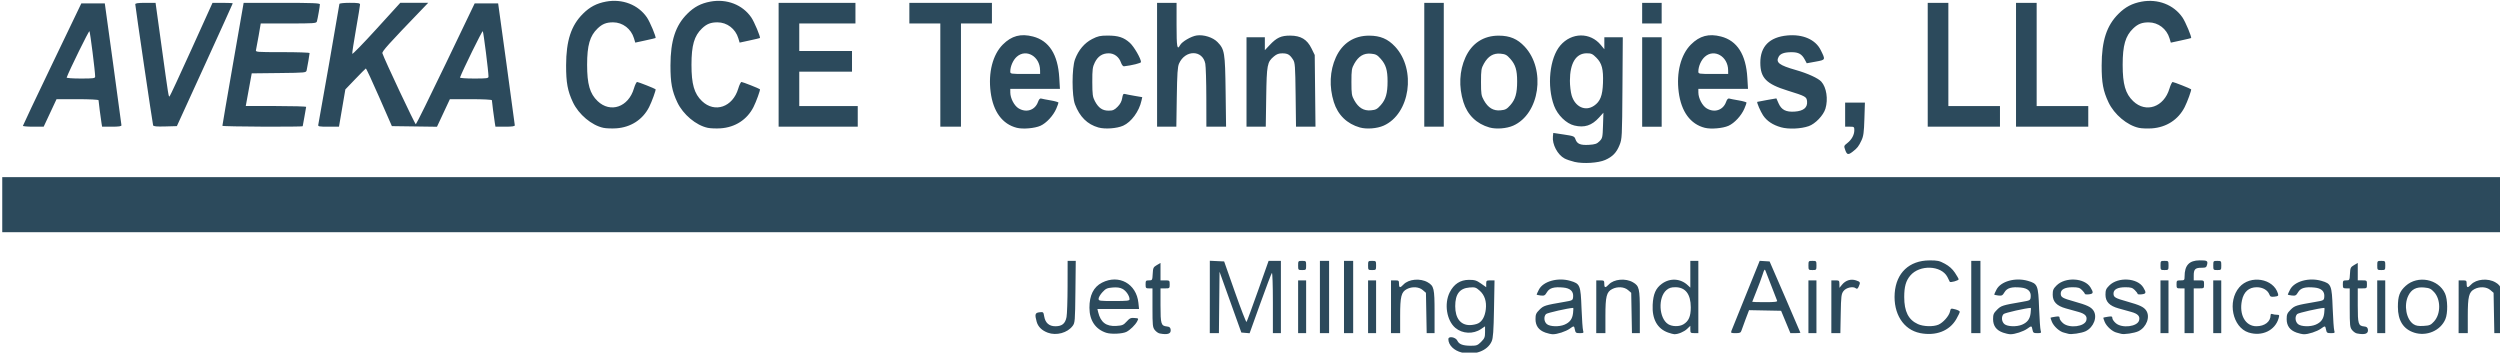 <?xml version="1.0" encoding="UTF-8" standalone="no"?>
<!-- Created with Inkscape (http://www.inkscape.org/) -->

<svg
   width="184.573mm"
   height="26.032mm"
   viewBox="0 0 184.573 26.032"
   version="1.1"
   id="svg18627"
   inkscape:version="1.2.1 (9c6d41e410, 2022-07-14)"
   sodipodi:docname="accesvg.svg"
   xmlns:inkscape="http://www.inkscape.org/namespaces/inkscape"
   xmlns:sodipodi="http://sodipodi.sourceforge.net/DTD/sodipodi-0.dtd"
   xmlns="http://www.w3.org/2000/svg"
   xmlns:svg="http://www.w3.org/2000/svg">
  <sodipodi:namedview
     id="namedview18629"
     pagecolor="#505050"
     bordercolor="#eeeeee"
     borderopacity="1"
     inkscape:showpageshadow="0"
     inkscape:pageopacity="0"
     inkscape:pagecheckerboard="0"
     inkscape:deskcolor="#505050"
     inkscape:document-units="mm"
     showgrid="false"
     inkscape:zoom="0.78127806"
     inkscape:cx="364.7869"
     inkscape:cy="-52.478115"
     inkscape:window-width="1920"
     inkscape:window-height="1055"
     inkscape:window-x="1721"
     inkscape:window-y="-7"
     inkscape:window-maximized="1"
     inkscape:current-layer="layer1" />
  <defs
     id="defs18624" />
  <g
     inkscape:label="Layer 1"
     inkscape:groupmode="layer"
     id="layer1">
    <path
       style="fill:#2c4a5c;fill-opacity:1;stroke-width:0.085"
       d="m 107.924,26.026 c -0.576,-0.136 -0.993,-0.55 -0.993,-0.987 0,-0.248 0.544,-0.153 0.666,0.116 0.12,0.263 0.411,0.371 0.999,0.371 0.42,0 0.498,-0.03 0.756,-0.288 0.252,-0.252 0.288,-0.342 0.288,-0.717 v -0.429 l -0.297,0.202 c -0.574,0.39 -1.373,0.354 -1.893,-0.084 -0.643,-0.541 -0.842,-1.777 -0.421,-2.621 0.308,-0.618 0.784,-0.928 1.427,-0.928 0.424,0 0.555,0.04 0.884,0.272 l 0.386,0.272 v -0.252 c 0,-0.233 0.023,-0.252 0.307,-0.252 h 0.307 l -0.038,2.095 c -0.03,1.649 -0.066,2.161 -0.171,2.402 -0.303,0.7 -1.246,1.055 -2.205,0.829 z m 1.211,-2.153 c 0.306,-0.158 0.499,-0.517 0.561,-1.04 0.068,-0.579 -0.088,-1.053 -0.452,-1.373 -0.282,-0.248 -0.347,-0.268 -0.76,-0.234 -0.721,0.06 -1.046,0.488 -1.046,1.378 0,0.888 0.391,1.397 1.074,1.397 0.206,0 0.486,-0.058 0.622,-0.128 z M 77.353,24.56 c -0.434,-0.161 -0.715,-0.438 -0.817,-0.806 -0.152,-0.547 -0.118,-0.661 0.207,-0.699 0.282,-0.033 0.294,-0.022 0.348,0.301 0.082,0.483 0.363,0.731 0.828,0.731 0.491,0 0.729,-0.196 0.822,-0.68 0.04,-0.208 0.075,-1.226 0.077,-2.262 l 0.004,-1.884 h 0.3 0.3 l -0.025,2.28 c -0.024,2.165 -0.034,2.292 -0.203,2.519 -0.385,0.516 -1.202,0.738 -1.841,0.501 z m 4.324,0.011 c -0.803,-0.262 -1.242,-0.914 -1.245,-1.849 -0.003,-0.918 0.306,-1.536 0.927,-1.853 1.251,-0.638 2.543,0.079 2.689,1.491 l 0.047,0.455 h -1.537 -1.537 l 0.056,0.233 c 0.18,0.751 0.591,1.062 1.339,1.014 0.445,-0.029 0.531,-0.065 0.762,-0.322 0.222,-0.247 0.307,-0.286 0.577,-0.264 0.315,0.026 0.316,0.028 0.198,0.254 -0.136,0.26 -0.512,0.627 -0.786,0.769 -0.288,0.148 -1.13,0.188 -1.487,0.071 z m 1.716,-2.479 c 0,-0.251 -0.258,-0.629 -0.523,-0.766 -0.187,-0.097 -0.405,-0.126 -0.732,-0.099 -0.404,0.034 -0.503,0.08 -0.748,0.347 -0.155,0.169 -0.282,0.385 -0.282,0.479 0,0.163 0.054,0.171 1.143,0.171 0.976,0 1.143,-0.019 1.143,-0.131 z m 2.224,2.527 c -0.104,-0.02 -0.266,-0.134 -0.36,-0.254 -0.156,-0.199 -0.171,-0.341 -0.171,-1.645 v -1.428 h -0.254 c -0.234,0 -0.254,-0.024 -0.254,-0.296 0,-0.272 0.021,-0.296 0.25,-0.296 0.244,0 0.25,-0.01 0.275,-0.483 0.023,-0.444 0.048,-0.495 0.301,-0.643 l 0.275,-0.16 v 0.643 0.643 h 0.339 c 0.331,0 0.339,0.007 0.339,0.296 0,0.289 -0.008,0.296 -0.339,0.296 h -0.339 v 1.254 c 0,1.376 0.041,1.512 0.466,1.556 0.194,0.02 0.261,0.074 0.283,0.229 0.044,0.312 -0.214,0.404 -0.81,0.289 z m 28.467,-0.068 c -0.481,-0.171 -0.719,-0.498 -0.719,-0.992 0,-0.343 0.041,-0.441 0.292,-0.691 0.303,-0.303 0.402,-0.334 1.825,-0.578 0.62,-0.106 0.636,-0.115 0.66,-0.369 0.04,-0.407 -0.206,-0.642 -0.725,-0.692 -0.688,-0.066 -1.022,0.03 -1.21,0.348 -0.143,0.242 -0.197,0.27 -0.46,0.24 -0.164,-0.019 -0.298,-0.051 -0.298,-0.071 0,-0.02 0.075,-0.183 0.167,-0.363 0.313,-0.614 1.394,-0.917 2.317,-0.648 0.726,0.211 0.766,0.307 0.83,2.036 0.03,0.794 0.082,1.529 0.116,1.634 0.056,0.174 0.035,0.191 -0.247,0.191 -0.275,0 -0.314,-0.028 -0.359,-0.254 -0.06,-0.303 -0.062,-0.303 -0.383,-0.074 -0.289,0.206 -0.926,0.415 -1.248,0.409 -0.121,-0.002 -0.372,-0.058 -0.558,-0.124 z m 1.421,-0.581 c 0.397,-0.168 0.583,-0.42 0.632,-0.855 0.024,-0.211 0.029,-0.384 0.011,-0.383 -0.362,0.013 -1.915,0.364 -2.005,0.454 -0.186,0.186 -0.152,0.57 0.066,0.747 0.23,0.186 0.898,0.206 1.295,0.038 z m 7.649,0.584 c -0.797,-0.284 -1.192,-0.995 -1.139,-2.05 0.041,-0.802 0.227,-1.226 0.684,-1.557 0.602,-0.436 1.371,-0.392 1.904,0.109 l 0.192,0.18 v -0.988 -0.988 h 0.296 0.296 v 2.667 2.667 h -0.296 c -0.277,0 -0.296,-0.018 -0.296,-0.27 v -0.27 l -0.239,0.229 c -0.227,0.217 -0.667,0.4 -0.946,0.391 -0.07,-0.002 -0.275,-0.056 -0.456,-0.121 z m 1.129,-0.607 c 0.392,-0.232 0.548,-0.591 0.546,-1.259 -0.003,-0.973 -0.395,-1.482 -1.14,-1.482 -0.306,0 -0.465,0.051 -0.651,0.207 -0.644,0.541 -0.567,2.093 0.124,2.522 0.299,0.185 0.818,0.191 1.121,0.012 z m 17.472,0.643 c -1.227,-0.243 -1.981,-1.431 -1.871,-2.948 0.109,-1.497 1.073,-2.407 2.563,-2.417 0.596,-0.004 0.733,0.026 1.143,0.248 0.319,0.173 0.552,0.382 0.741,0.664 0.151,0.226 0.275,0.444 0.275,0.483 0,0.094 -0.628,0.266 -0.657,0.181 -0.012,-0.036 -0.092,-0.198 -0.178,-0.359 -0.457,-0.858 -2.049,-0.914 -2.738,-0.095 -0.324,0.385 -0.446,0.816 -0.446,1.581 0,1.069 0.309,1.682 1.01,2 0.406,0.184 1.126,0.206 1.51,0.045 0.346,-0.145 0.788,-0.643 0.86,-0.97 0.054,-0.245 0.062,-0.248 0.389,-0.165 0.184,0.047 0.334,0.128 0.333,0.18 -7.9e-4,0.053 -0.115,0.296 -0.256,0.54 -0.502,0.876 -1.51,1.265 -2.679,1.034 z m 6.111,-0.039 c -0.481,-0.171 -0.719,-0.498 -0.719,-0.992 0,-0.343 0.041,-0.441 0.292,-0.691 0.303,-0.303 0.402,-0.334 1.825,-0.578 0.62,-0.106 0.636,-0.115 0.66,-0.369 0.04,-0.407 -0.206,-0.642 -0.725,-0.692 -0.688,-0.066 -1.022,0.03 -1.21,0.348 -0.143,0.242 -0.197,0.27 -0.46,0.24 -0.164,-0.019 -0.298,-0.051 -0.298,-0.071 0,-0.02 0.075,-0.183 0.167,-0.363 0.313,-0.614 1.394,-0.917 2.317,-0.648 0.726,0.211 0.766,0.307 0.83,2.036 0.03,0.794 0.082,1.529 0.116,1.634 0.056,0.174 0.035,0.191 -0.247,0.191 -0.275,0 -0.314,-0.028 -0.359,-0.254 -0.06,-0.303 -0.062,-0.303 -0.383,-0.074 -0.289,0.206 -0.926,0.415 -1.248,0.409 -0.121,-0.002 -0.372,-0.058 -0.558,-0.124 z m 1.421,-0.581 c 0.397,-0.168 0.583,-0.42 0.632,-0.855 0.024,-0.211 0.029,-0.384 0.011,-0.383 -0.362,0.013 -1.915,0.364 -2.005,0.454 -0.186,0.186 -0.152,0.57 0.066,0.747 0.23,0.186 0.898,0.206 1.295,0.038 z m 3.405,0.671 c -0.047,-0.018 -0.187,-0.056 -0.311,-0.083 -0.318,-0.07 -0.748,-0.455 -0.891,-0.796 -0.066,-0.159 -0.109,-0.298 -0.094,-0.309 0.014,-0.012 0.169,-0.043 0.344,-0.07 0.27,-0.042 0.318,-0.026 0.318,0.107 0,0.086 0.117,0.255 0.26,0.376 0.466,0.392 1.592,0.251 1.714,-0.214 0.08,-0.307 -0.087,-0.486 -0.58,-0.623 -0.255,-0.071 -0.679,-0.189 -0.942,-0.262 -0.668,-0.186 -0.961,-0.494 -0.961,-1.012 0,-0.335 0.043,-0.439 0.28,-0.676 0.649,-0.649 2.078,-0.567 2.512,0.144 0.236,0.388 0.217,0.468 -0.125,0.508 -0.163,0.019 -0.296,0.002 -0.296,-0.037 0,-0.039 -0.093,-0.165 -0.208,-0.279 -0.173,-0.173 -0.29,-0.208 -0.701,-0.208 -0.565,0 -0.869,0.161 -0.869,0.46 0,0.278 0.111,0.344 1.01,0.596 0.93,0.261 1.217,0.396 1.398,0.655 0.322,0.459 0.034,1.239 -0.565,1.533 -0.295,0.145 -1.105,0.264 -1.292,0.19 z m 3.895,0 c -0.047,-0.018 -0.186,-0.056 -0.311,-0.083 -0.318,-0.07 -0.748,-0.455 -0.891,-0.796 -0.066,-0.159 -0.109,-0.298 -0.094,-0.309 0.014,-0.012 0.169,-0.043 0.344,-0.07 0.27,-0.042 0.318,-0.026 0.318,0.107 0,0.086 0.117,0.255 0.261,0.376 0.466,0.392 1.592,0.251 1.714,-0.214 0.08,-0.307 -0.087,-0.486 -0.58,-0.623 -0.255,-0.071 -0.679,-0.189 -0.942,-0.262 -0.668,-0.186 -0.961,-0.494 -0.961,-1.012 0,-0.335 0.043,-0.439 0.28,-0.676 0.649,-0.649 2.078,-0.567 2.512,0.144 0.236,0.388 0.217,0.468 -0.125,0.508 -0.163,0.019 -0.296,0.002 -0.296,-0.037 0,-0.039 -0.093,-0.165 -0.208,-0.279 -0.173,-0.173 -0.29,-0.208 -0.701,-0.208 -0.565,0 -0.869,0.161 -0.869,0.46 0,0.278 0.111,0.344 1.01,0.596 0.93,0.261 1.217,0.396 1.398,0.655 0.322,0.459 0.034,1.239 -0.565,1.533 -0.295,0.145 -1.105,0.264 -1.292,0.19 z m 9.425,-0.092 c -1.188,-0.38 -1.583,-2.292 -0.689,-3.337 0.807,-0.943 2.535,-0.658 2.859,0.472 0.045,0.157 0.012,0.186 -0.255,0.217 -0.256,0.03 -0.319,0.005 -0.377,-0.149 -0.127,-0.333 -0.492,-0.545 -0.938,-0.545 -0.581,0 -0.961,0.339 -1.093,0.978 -0.219,1.055 0.256,1.901 1.066,1.901 0.617,0 1.051,-0.337 1.051,-0.817 0,-0.086 0.047,-0.114 0.134,-0.081 0.074,0.028 0.223,0.051 0.333,0.051 0.182,0 0.193,0.022 0.123,0.264 -0.257,0.897 -1.235,1.359 -2.214,1.046 z m 3.529,0.002 c -0.481,-0.171 -0.719,-0.498 -0.719,-0.992 0,-0.343 0.041,-0.441 0.292,-0.691 0.303,-0.303 0.402,-0.334 1.825,-0.578 0.62,-0.106 0.636,-0.115 0.66,-0.369 0.04,-0.407 -0.206,-0.642 -0.725,-0.692 -0.688,-0.066 -1.022,0.03 -1.21,0.348 -0.143,0.242 -0.197,0.27 -0.46,0.24 -0.164,-0.019 -0.298,-0.051 -0.298,-0.071 0,-0.02 0.075,-0.183 0.167,-0.363 0.313,-0.614 1.394,-0.917 2.317,-0.648 0.726,0.211 0.766,0.307 0.83,2.036 0.03,0.794 0.082,1.529 0.116,1.634 0.056,0.174 0.035,0.191 -0.247,0.191 -0.275,0 -0.314,-0.028 -0.359,-0.254 -0.06,-0.303 -0.062,-0.303 -0.383,-0.074 -0.289,0.206 -0.926,0.415 -1.248,0.409 -0.121,-0.002 -0.372,-0.058 -0.558,-0.124 z m 1.421,-0.581 c 0.397,-0.168 0.583,-0.42 0.632,-0.855 0.024,-0.211 0.029,-0.384 0.011,-0.383 -0.362,0.013 -1.915,0.364 -2.005,0.454 -0.186,0.186 -0.152,0.57 0.066,0.747 0.23,0.186 0.898,0.206 1.295,0.038 z m 3.047,0.648 c -0.104,-0.02 -0.266,-0.134 -0.36,-0.254 -0.156,-0.199 -0.171,-0.341 -0.171,-1.645 v -1.428 h -0.254 c -0.234,0 -0.254,-0.024 -0.254,-0.296 0,-0.272 0.021,-0.296 0.25,-0.296 0.244,0 0.25,-0.01 0.275,-0.483 0.023,-0.444 0.048,-0.495 0.301,-0.643 l 0.275,-0.16 v 0.643 0.643 h 0.339 c 0.331,0 0.339,0.007 0.339,0.296 0,0.289 -0.008,0.296 -0.339,0.296 h -0.339 v 1.254 c 0,1.376 0.041,1.512 0.466,1.556 0.194,0.02 0.261,0.074 0.283,0.229 0.044,0.312 -0.214,0.404 -0.81,0.289 z m 4.221,-0.062 c -0.796,-0.259 -1.196,-0.893 -1.196,-1.896 0,-0.805 0.128,-1.15 0.575,-1.554 0.892,-0.806 2.418,-0.511 2.905,0.561 0.199,0.438 0.215,1.447 0.029,1.891 -0.356,0.853 -1.389,1.298 -2.314,0.998 z m 1.477,-0.828 c 0.5,-0.546 0.502,-1.615 0.004,-2.159 -0.231,-0.252 -0.344,-0.306 -0.727,-0.342 -0.59,-0.057 -0.953,0.131 -1.186,0.613 -0.341,0.705 -0.142,1.755 0.398,2.101 0.176,0.113 0.361,0.143 0.735,0.121 0.447,-0.027 0.528,-0.062 0.777,-0.333 z M 89.32,21.923 v -2.671 l 0.529,0.025 0.529,0.025 0.798,2.267 c 0.439,1.247 0.823,2.237 0.854,2.201 0.031,-0.036 0.41,-1.066 0.843,-2.288 l 0.787,-2.222 h 0.454 0.454 v 2.667 2.667 h -0.296 -0.296 v -2.261 c 0,-1.286 -0.032,-2.226 -0.074,-2.18 -0.041,0.044 -0.427,1.063 -0.859,2.265 l -0.785,2.185 -0.305,-0.026 -0.305,-0.026 -0.805,-2.244 -0.805,-2.244 -0.023,2.265 -0.023,2.265 h -0.337 -0.337 z m 6.519,0.724 v -1.947 h 0.296 0.296 v 1.947 1.947 h -0.296 -0.296 z m 1.609,-0.72 v -2.667 h 0.339 0.339 v 2.667 2.667 h -0.339 -0.339 z m 1.778,0 v -2.667 h 0.339 0.339 v 2.667 2.667 h -0.339 -0.339 z m 1.778,0.72 v -1.947 h 0.296 0.296 v 1.947 1.947 h -0.296 -0.296 z m 1.693,0 v -1.947 h 0.296 c 0.273,0 0.296,0.02 0.296,0.254 0,0.307 0.079,0.319 0.33,0.052 0.381,-0.406 1.249,-0.483 1.796,-0.159 0.455,0.268 0.498,0.459 0.498,2.174 v 1.574 h -0.291 -0.291 l -0.027,-1.489 -0.027,-1.489 -0.238,-0.204 c -0.282,-0.242 -0.781,-0.273 -1.17,-0.071 -0.414,0.214 -0.497,0.545 -0.497,1.981 v 1.273 h -0.339 -0.339 z m 15.155,0 v -1.947 h 0.296 c 0.273,0 0.296,0.02 0.296,0.254 0,0.307 0.079,0.319 0.33,0.052 0.381,-0.406 1.249,-0.483 1.796,-0.159 0.455,0.268 0.498,0.459 0.498,2.174 v 1.574 h -0.291 -0.291 l -0.027,-1.489 -0.027,-1.489 -0.238,-0.204 c -0.282,-0.242 -0.781,-0.273 -1.17,-0.071 -0.414,0.214 -0.497,0.545 -0.497,1.981 v 1.273 h -0.339 -0.339 z m 9.972,1.795 c 0.033,-0.084 0.518,-1.285 1.077,-2.669 l 1.016,-2.516 0.366,0.023 0.366,0.023 1.137,2.62 c 0.625,1.441 1.137,2.631 1.137,2.646 0,0.014 -0.167,0.026 -0.37,0.026 h -0.37 l -0.343,-0.825 -0.343,-0.825 -1.183,-0.023 -1.183,-0.023 -0.251,0.658 c -0.138,0.362 -0.277,0.744 -0.31,0.849 -0.05,0.16 -0.12,0.191 -0.432,0.191 -0.325,0 -0.365,-0.019 -0.312,-0.152 z m 3.38,-2.239 c -0.042,-0.102 -0.732,-1.879 -0.863,-2.222 -0.053,-0.137 -0.092,-0.082 -0.211,0.296 -0.081,0.256 -0.285,0.806 -0.455,1.223 -0.17,0.417 -0.308,0.769 -0.308,0.783 0,0.014 0.423,0.026 0.94,0.026 0.719,0 0.93,-0.025 0.897,-0.106 z m 2.311,0.444 v -1.947 h 0.296 0.296 v 1.947 1.947 h -0.296 -0.296 z m 1.693,0 v -1.947 h 0.296 c 0.277,0 0.297,0.018 0.299,0.275 l 0.003,0.275 0.189,-0.23 c 0.266,-0.325 0.653,-0.445 1.03,-0.321 0.328,0.108 0.345,0.146 0.201,0.462 -0.073,0.161 -0.125,0.192 -0.206,0.126 -0.205,-0.17 -0.723,-0.056 -0.916,0.203 -0.161,0.216 -0.18,0.372 -0.204,1.672 l -0.027,1.433 h -0.333 -0.333 z m 10.329,-0.72 v -2.667 h 0.339 0.339 v 2.667 2.667 h -0.339 -0.339 z m 13.97,0.72 v -1.947 h 0.296 0.296 v 1.947 1.947 h -0.296 -0.296 z m 1.778,0.296 v -1.651 h -0.296 c -0.282,0 -0.296,-0.014 -0.296,-0.296 0,-0.282 0.014,-0.296 0.296,-0.296 0.278,0 0.296,-0.017 0.297,-0.275 0.001,-0.837 0.334,-1.197 1.114,-1.203 0.553,-0.004 0.619,0.036 0.545,0.331 -0.047,0.189 -0.099,0.216 -0.417,0.216 -0.456,0 -0.566,0.11 -0.566,0.567 v 0.364 h 0.381 c 0.379,0 0.381,0.002 0.381,0.296 0,0.295 -0.002,0.296 -0.381,0.296 h -0.381 v 1.651 1.651 h -0.339 -0.339 z m 2.117,-0.296 v -1.947 h 0.296 0.296 v 1.947 1.947 h -0.296 -0.296 z m 12.107,0 v -1.947 h 0.296 0.296 v 1.947 1.947 h -0.296 -0.296 z m 6.011,0 v -1.947 h 0.296 c 0.273,0 0.296,0.02 0.296,0.254 0,0.307 0.079,0.319 0.33,0.052 0.381,-0.406 1.249,-0.483 1.796,-0.159 0.455,0.268 0.498,0.459 0.498,2.174 v 1.574 h -0.291 -0.291 l -0.027,-1.489 -0.027,-1.489 -0.238,-0.204 c -0.282,-0.242 -0.781,-0.273 -1.17,-0.071 -0.414,0.214 -0.497,0.545 -0.497,1.981 v 1.273 h -0.339 -0.339 z M 95.839,19.599 c 0,-0.331 0.007,-0.339 0.296,-0.339 0.289,0 0.296,0.008 0.296,0.339 0,0.331 -0.007,0.339 -0.296,0.339 -0.289,0 -0.296,-0.008 -0.296,-0.339 z m 5.165,0 c 0,-0.331 0.007,-0.339 0.296,-0.339 0.289,0 0.296,0.008 0.296,0.339 0,0.331 -0.007,0.339 -0.296,0.339 -0.289,0 -0.296,-0.008 -0.296,-0.339 z m 32.512,0 c 0,-0.331 0.007,-0.339 0.296,-0.339 0.289,0 0.296,0.008 0.296,0.339 0,0.331 -0.007,0.339 -0.296,0.339 -0.289,0 -0.296,-0.008 -0.296,-0.339 z m 25.993,0 c 0,-0.331 0.007,-0.339 0.296,-0.339 0.289,0 0.296,0.008 0.296,0.339 0,0.331 -0.007,0.339 -0.296,0.339 -0.289,0 -0.296,-0.008 -0.296,-0.339 z m 3.895,0 c 0,-0.331 0.007,-0.339 0.296,-0.339 0.289,0 0.296,0.008 0.296,0.339 0,0.331 -0.007,0.339 -0.296,0.339 -0.289,0 -0.296,-0.008 -0.296,-0.339 z m 12.107,0 c 0,-0.331 0.007,-0.339 0.296,-0.339 0.289,0 0.296,0.008 0.296,0.339 0,0.331 -0.007,0.339 -0.296,0.339 -0.289,0 -0.296,-0.008 -0.296,-0.339 z M 0.166,15.111 v -2.032 H 17.502 184.591 v 2.032 2.032 H 17.502 0.166 Z M 116.244,11.951 c -0.256,-0.06 -0.588,-0.173 -0.736,-0.252 -0.514,-0.273 -0.922,-1.046 -0.858,-1.628 l 0.028,-0.257 0.778,0.117 c 0.734,0.11 0.782,0.131 0.861,0.356 0.12,0.343 0.372,0.445 1,0.406 0.45,-0.029 0.58,-0.073 0.772,-0.265 0.219,-0.219 0.232,-0.278 0.26,-1.169 l 0.029,-0.938 -0.319,0.353 c -0.538,0.596 -1.082,0.772 -1.829,0.592 -0.593,-0.142 -1.235,-0.768 -1.492,-1.453 -0.547,-1.463 -0.334,-3.531 0.459,-4.458 0.829,-0.969 2.206,-0.986 2.988,-0.037 l 0.262,0.318 v -0.443 -0.443 h 0.681 0.681 l -0.025,3.746 c -0.025,3.661 -0.03,3.757 -0.216,4.218 -0.226,0.558 -0.51,0.852 -1.058,1.095 -0.509,0.225 -1.615,0.294 -2.264,0.143 z m 1.441,-4.143 c 0.458,-0.311 0.629,-0.745 0.662,-1.678 0.036,-1.025 -0.078,-1.461 -0.492,-1.875 -0.278,-0.278 -0.372,-0.321 -0.709,-0.321 -0.796,0 -1.241,0.728 -1.241,2.032 0,0.356 0.058,0.84 0.128,1.077 0.253,0.851 1.009,1.201 1.651,0.764 z m 18.548,3.269 c -0.108,-0.299 -0.104,-0.313 0.154,-0.515 0.324,-0.254 0.516,-0.607 0.516,-0.951 0,-0.245 -0.018,-0.258 -0.339,-0.258 h -0.339 V 8.465 7.576 h 0.73 0.73 l -0.038,1.206 c -0.031,1.001 -0.068,1.271 -0.217,1.587 -0.206,0.438 -0.306,0.566 -0.645,0.827 -0.334,0.258 -0.423,0.239 -0.553,-0.119 z M 44.55,9.438 C 43.685,9.256 42.726,8.452 42.301,7.555 41.906,6.718 41.792,6.106 41.795,4.824 c 0.004,-1.82 0.368,-2.937 1.242,-3.807 0.507,-0.506 1.01,-0.77 1.708,-0.899 1.203,-0.222 2.37,0.229 3.014,1.165 0.226,0.328 0.701,1.462 0.639,1.524 -0.011,0.011 -0.352,0.091 -0.758,0.179 L 46.901,3.146 46.805,2.826 C 46.595,2.126 45.971,1.649 45.265,1.649 c -0.498,0 -0.795,0.117 -1.143,0.45 -0.574,0.548 -0.776,1.247 -0.776,2.683 0,1.436 0.202,2.135 0.776,2.683 0.943,0.901 2.272,0.442 2.678,-0.926 0.079,-0.268 0.187,-0.487 0.239,-0.487 0.088,-9e-5 1.303,0.48 1.361,0.538 0.043,0.043 -0.275,0.919 -0.477,1.316 -0.474,0.929 -1.349,1.495 -2.424,1.569 -0.323,0.022 -0.749,0.006 -0.949,-0.036 z m 7.705,0 C 51.389,9.256 50.431,8.452 50.006,7.555 49.61,6.718 49.497,6.106 49.5,4.824 c 0.004,-1.82 0.368,-2.937 1.242,-3.807 0.507,-0.506 1.01,-0.77 1.708,-0.899 1.203,-0.222 2.37,0.229 3.014,1.165 0.226,0.328 0.701,1.462 0.639,1.524 -0.011,0.011 -0.352,0.091 -0.758,0.179 l -0.739,0.16 -0.096,-0.32 c -0.21,-0.7 -0.834,-1.177 -1.54,-1.177 -0.498,0 -0.795,0.117 -1.143,0.45 -0.574,0.548 -0.776,1.247 -0.776,2.683 0,1.436 0.202,2.135 0.776,2.683 0.943,0.901 2.272,0.442 2.678,-0.926 0.079,-0.268 0.187,-0.487 0.239,-0.487 0.088,-9e-5 1.303,0.48 1.361,0.538 0.043,0.043 -0.275,0.919 -0.477,1.316 -0.474,0.929 -1.349,1.495 -2.424,1.569 -0.323,0.022 -0.749,0.006 -0.949,-0.036 z m 22.817,-0.002 C 74.002,9.167 73.324,8.242 73.138,6.798 72.952,5.359 73.291,4.036 74.038,3.289 74.685,2.643 75.361,2.462 76.261,2.695 c 1.192,0.309 1.843,1.327 1.944,3.04 l 0.049,0.825 h -1.833 -1.833 l 0.002,0.275 c 0.003,0.419 0.29,0.969 0.607,1.162 0.573,0.349 1.216,0.14 1.436,-0.466 0.073,-0.201 0.148,-0.282 0.237,-0.255 0.072,0.021 0.388,0.083 0.703,0.136 0.314,0.053 0.572,0.128 0.572,0.166 0,0.038 -0.074,0.24 -0.163,0.45 -0.22,0.513 -0.732,1.064 -1.168,1.258 -0.424,0.188 -1.292,0.263 -1.741,0.15 z M 76.787,5.185 c -0.007,-1.019 -1.021,-1.609 -1.716,-0.999 -0.274,0.24 -0.483,0.714 -0.483,1.093 0,0.175 0.033,0.181 1.101,0.181 h 1.101 l -0.002,-0.275 z m 4.303,4.226 C 80.279,9.182 79.714,8.623 79.364,7.703 79.128,7.084 79.13,5.02 79.367,4.381 c 0.254,-0.684 0.697,-1.208 1.267,-1.5 0.421,-0.215 0.592,-0.253 1.141,-0.254 0.786,-10e-4 1.196,0.133 1.643,0.536 0.304,0.274 0.822,1.168 0.822,1.42 5.9e-5,0.078 -0.669,0.244 -1.261,0.313 -0.065,0.008 -0.162,-0.115 -0.216,-0.272 -0.145,-0.422 -0.495,-0.688 -0.907,-0.688 -0.467,0 -0.802,0.22 -1.026,0.675 -0.165,0.335 -0.188,0.514 -0.186,1.441 0.003,0.921 0.027,1.104 0.188,1.41 0.264,0.502 0.558,0.707 1.014,0.707 0.316,0 0.425,-0.046 0.663,-0.285 0.193,-0.193 0.303,-0.398 0.341,-0.637 0.043,-0.271 0.088,-0.343 0.193,-0.311 0.075,0.022 0.396,0.085 0.713,0.139 l 0.576,0.098 -0.058,0.262 c -0.173,0.789 -0.752,1.578 -1.351,1.845 -0.468,0.208 -1.341,0.27 -1.834,0.131 z m 19.315,0.003 c -0.957,-0.27 -1.633,-0.928 -1.93,-1.879 -0.353,-1.128 -0.3,-2.306 0.149,-3.296 0.474,-1.046 1.341,-1.611 2.464,-1.607 0.819,0.003 1.374,0.238 1.908,0.808 1.585,1.695 1.109,4.973 -0.848,5.838 -0.481,0.213 -1.256,0.273 -1.743,0.135 z m 1.539,-1.656 c 0.37,-0.417 0.499,-0.87 0.499,-1.753 0,-0.827 -0.123,-1.232 -0.504,-1.661 -0.262,-0.295 -0.363,-0.348 -0.726,-0.382 -0.526,-0.049 -0.914,0.185 -1.226,0.741 -0.192,0.342 -0.212,0.47 -0.212,1.351 0,0.881 0.02,1.009 0.212,1.351 0.311,0.556 0.699,0.79 1.226,0.741 0.364,-0.034 0.463,-0.086 0.731,-0.388 z m 8.028,1.656 c -0.957,-0.27 -1.633,-0.928 -1.93,-1.879 -0.353,-1.128 -0.3,-2.306 0.149,-3.296 0.474,-1.046 1.341,-1.611 2.464,-1.607 0.819,0.003 1.374,0.238 1.908,0.808 1.585,1.695 1.109,4.973 -0.848,5.838 -0.481,0.213 -1.256,0.273 -1.743,0.135 z m 1.539,-1.656 c 0.37,-0.417 0.499,-0.87 0.499,-1.753 0,-0.827 -0.123,-1.232 -0.504,-1.661 -0.262,-0.295 -0.363,-0.348 -0.726,-0.382 -0.526,-0.049 -0.914,0.185 -1.226,0.741 -0.192,0.342 -0.212,0.47 -0.212,1.351 0,0.881 0.02,1.009 0.212,1.351 0.311,0.556 0.699,0.79 1.226,0.741 0.364,-0.034 0.463,-0.086 0.731,-0.388 z m 14.361,1.68 c -1.07,-0.269 -1.748,-1.194 -1.934,-2.639 -0.186,-1.439 0.154,-2.762 0.9,-3.509 0.647,-0.647 1.323,-0.827 2.223,-0.594 1.192,0.309 1.843,1.327 1.944,3.04 l 0.049,0.825 h -1.833 -1.833 l 0.002,0.275 c 0.003,0.419 0.29,0.969 0.607,1.162 0.573,0.349 1.216,0.14 1.436,-0.466 0.072,-0.201 0.148,-0.282 0.237,-0.255 0.072,0.021 0.388,0.083 0.703,0.136 0.314,0.053 0.572,0.128 0.572,0.166 0,0.038 -0.073,0.241 -0.163,0.45 -0.22,0.513 -0.732,1.064 -1.168,1.258 -0.424,0.188 -1.292,0.263 -1.741,0.15 z m 1.715,-4.252 c -0.007,-1.019 -1.021,-1.609 -1.716,-0.999 -0.274,0.24 -0.483,0.714 -0.483,1.093 0,0.175 0.033,0.181 1.101,0.181 h 1.101 z m 3.897,4.209 c -0.6,-0.168 -1.043,-0.464 -1.32,-0.882 -0.189,-0.286 -0.473,-0.945 -0.428,-0.992 0.008,-0.008 0.329,-0.07 0.714,-0.136 l 0.699,-0.121 0.16,0.363 c 0.216,0.488 0.552,0.659 1.204,0.612 0.636,-0.046 0.94,-0.295 0.902,-0.739 -0.03,-0.358 -0.091,-0.393 -1.441,-0.812 -1.571,-0.488 -2.007,-0.934 -2.011,-2.053 -0.004,-1.207 0.676,-1.894 1.996,-2.017 1.144,-0.106 2.077,0.302 2.461,1.076 0.365,0.736 0.371,0.721 -0.371,0.857 l -0.659,0.12 -0.147,-0.276 c -0.216,-0.404 -0.461,-0.541 -0.967,-0.541 -0.538,0 -0.835,0.104 -0.96,0.338 -0.227,0.423 0.035,0.625 1.275,0.979 0.87,0.249 1.647,0.604 1.875,0.857 0.382,0.423 0.515,1.293 0.305,1.995 -0.148,0.493 -0.748,1.121 -1.234,1.29 -0.582,0.203 -1.493,0.24 -2.052,0.084 z m 26.435,0.046 c -0.865,-0.183 -1.824,-0.986 -2.249,-1.884 -0.396,-0.837 -0.509,-1.449 -0.506,-2.73 0.004,-1.82 0.368,-2.937 1.242,-3.807 0.507,-0.506 1.01,-0.77 1.708,-0.899 1.203,-0.222 2.37,0.229 3.014,1.165 0.226,0.328 0.701,1.462 0.639,1.524 -0.011,0.011 -0.352,0.091 -0.758,0.179 l -0.739,0.16 -0.096,-0.32 c -0.21,-0.7 -0.834,-1.177 -1.54,-1.177 -0.498,0 -0.795,0.117 -1.143,0.45 -0.574,0.548 -0.776,1.247 -0.776,2.683 0,1.436 0.202,2.135 0.776,2.683 0.943,0.901 2.272,0.442 2.678,-0.926 0.079,-0.268 0.187,-0.487 0.239,-0.487 0.088,-9e-5 1.303,0.48 1.361,0.538 0.043,0.043 -0.275,0.919 -0.477,1.316 -0.474,0.929 -1.349,1.495 -2.424,1.569 -0.323,0.022 -0.749,0.006 -0.949,-0.036 z M 1.692,9.29 c 8.2e-4,-0.035 0.971,-2.083 2.157,-4.551 l 2.155,-4.487 h 0.867 0.867 l 0.613,4.445 c 0.337,2.445 0.615,4.493 0.616,4.551 0.002,0.077 -0.195,0.106 -0.713,0.106 h -0.716 l -0.045,-0.275 c -0.06,-0.366 -0.217,-1.579 -0.217,-1.678 0,-0.045 -0.654,-0.079 -1.551,-0.079 h -1.551 l -0.475,1.016 -0.475,1.016 h -0.768 c -0.422,0 -0.767,-0.029 -0.766,-0.064 z M 7.025,5.65 c 0.002,-0.352 -0.368,-3.287 -0.422,-3.347 -0.043,-0.049 -1.467,2.847 -1.681,3.42 -0.016,0.042 0.448,0.075 1.037,0.075 0.958,0 1.065,-0.015 1.066,-0.148 z M 11.304,9.251 C 11.262,9.121 9.987,0.468 9.987,0.316 c 2.54e-4,-0.077 0.207,-0.106 0.749,-0.106 h 0.749 L 11.927,3.406 c 0.524,3.795 0.518,3.755 0.595,3.708 0.033,-0.021 0.76,-1.582 1.614,-3.471 L 15.69,0.21 h 0.747 c 0.411,0 0.747,0.017 0.747,0.037 0,0.02 -0.928,2.068 -2.063,4.551 l -2.063,4.514 -0.859,0.024 c -0.642,0.018 -0.868,-0.003 -0.895,-0.085 z m 5.115,0.039 c -0.002,-0.035 0.351,-2.092 0.783,-4.572 l 0.786,-4.508 2.815,-1.3e-4 c 2.271,-1.1e-4 2.815,0.021 2.815,0.111 0,0.136 -0.162,1.06 -0.222,1.264 -0.04,0.136 -0.214,0.148 -2.095,0.148 h -2.051 l -0.15,0.881 c -0.083,0.485 -0.171,0.961 -0.196,1.058 -0.046,0.176 -0.033,0.177 1.953,0.177 1.1,0 2,0.031 2,0.069 0,0.08 -0.154,0.982 -0.215,1.263 -0.041,0.188 -0.049,0.189 -2.049,0.212 l -2.008,0.023 -0.22,1.206 -0.22,1.206 h 2.229 c 1.226,0 2.229,0.029 2.229,0.064 -8e-6,0.035 -0.057,0.362 -0.127,0.727 -0.07,0.365 -0.127,0.679 -0.127,0.698 0,0.064 -5.927,0.036 -5.929,-0.029 z m 7.08,-0.085 c 0.063,-0.276 1.559,-8.832 1.559,-8.914 0,-0.046 0.328,-0.082 0.762,-0.082 0.622,0 0.762,0.023 0.762,0.127 0,0.07 -0.135,0.894 -0.3,1.831 -0.165,0.937 -0.289,1.75 -0.275,1.806 0.014,0.056 0.817,-0.768 1.785,-1.831 l 1.76,-1.933 h 1.031 1.031 L 31.186,0.654 C 28.639,3.299 28.19,3.799 28.233,3.936 c 0.143,0.449 2.406,5.254 2.467,5.237 0.04,-0.011 1.034,-2.023 2.209,-4.471 L 35.044,0.252 h 0.867 0.867 l 0.613,4.445 c 0.337,2.445 0.615,4.493 0.616,4.551 0.002,0.077 -0.195,0.106 -0.713,0.106 h -0.716 l -0.045,-0.275 c -0.06,-0.366 -0.217,-1.579 -0.217,-1.678 0,-0.045 -0.654,-0.079 -1.551,-0.079 h -1.551 l -0.476,1.018 -0.476,1.018 -1.665,-0.023 -1.665,-0.023 -0.937,-2.14 C 27.481,5.995 27.037,5.042 27.009,5.055 c -0.027,0.013 -0.379,0.366 -0.781,0.785 l -0.731,0.762 -0.235,1.376 -0.235,1.376 h -0.781 c -0.7,0 -0.778,-0.015 -0.748,-0.148 z M 36.065,5.65 c 0.002,-0.352 -0.368,-3.287 -0.422,-3.347 -0.043,-0.049 -1.467,2.847 -1.681,3.42 -0.016,0.042 0.448,0.075 1.037,0.075 0.958,0 1.065,-0.015 1.066,-0.148 z M 57.485,4.782 V 0.21 h 2.836 2.836 V 0.972 1.734 h -2.074 -2.074 v 1.016 1.016 h 1.947 1.947 v 0.762 0.762 h -1.947 -1.947 v 1.27 1.27 h 2.159 2.159 v 0.762 0.762 h -2.921 -2.921 z m 11.938,0.762 V 1.734 h -1.143 -1.143 V 0.972 0.21 h 3.048 3.048 V 0.972 1.734 h -1.143 -1.143 v 3.81 3.81 h -0.762 -0.762 z m 16.002,-0.762 V 0.21 h 0.72 0.72 V 1.861 c 0,1.615 0.045,1.873 0.257,1.476 0.14,-0.261 0.816,-0.657 1.227,-0.719 0.515,-0.077 1.203,0.141 1.54,0.489 0.523,0.54 0.559,0.759 0.597,3.644 l 0.034,2.603 H 89.793 89.066 L 89.062,7.216 C 89.06,6.04 89.026,4.908 88.986,4.7 88.787,3.67 87.502,3.665 87.047,4.694 86.941,4.934 86.908,5.432 86.881,7.174 l -0.033,2.18 h -0.711 -0.711 V 4.782 Z m 6.604,1.27 V 2.75 h 0.677 0.677 v 0.477 0.477 l 0.36,-0.382 c 0.513,-0.544 0.841,-0.695 1.509,-0.693 0.787,0.003 1.248,0.279 1.575,0.945 l 0.239,0.487 0.028,2.646 0.028,2.646 h -0.719 -0.719 l -0.029,-2.353 c -0.027,-2.151 -0.043,-2.375 -0.192,-2.603 -0.24,-0.368 -0.39,-0.456 -0.783,-0.459 -0.263,-0.002 -0.423,0.056 -0.625,0.226 -0.5,0.42 -0.534,0.603 -0.571,3.01 l -0.033,2.18 h -0.711 -0.711 z M 105.153,4.782 V 0.21 h 0.72 0.72 V 4.782 9.354 h -0.72 -0.72 z m 16.087,1.27 V 2.75 h 0.72 0.72 v 3.302 3.302 h -0.72 -0.72 z m 21.082,-1.27 V 0.21 h 0.762 0.762 V 4.02 7.83 h 1.905 1.905 v 0.762 0.762 h -2.667 -2.667 z m 6.519,0 V 0.21 h 0.762 0.762 V 4.02 7.83 h 1.905 1.905 v 0.762 0.762 h -2.667 -2.667 z M 121.239,0.972 V 0.21 h 0.72 0.72 V 0.972 1.734 h -0.72 -0.72 z"
       id="path10677"
       sodipodi:nodetypes="sssssscssssscsscssssssssssssssssscccsssssssscccssssssssssssssssscssssscccssscsssssscssssssscsssssscssscsssssssscccccccsscscssssssssssssssssssssssscssscsssssssssssssscssscssssssssssssssssssssssssssssssssssssssssssssssssssssssssssssssssscsssssssssssssscssssssssssscssssscccssscssssssssssssssssssssccccssscccccccsssccccccccccccccccccccccccccccccccccccccccccccccccssssscccccsssccccccssssscccccsssccccsscccssscccccssssssssssssscccccccccccsscssssssccccccccccccccccccccccccssscsssscsssccccccccccccccccccccccccccssssscccccsssccccsssssssssssssssssssssssssssssscccccccccssscssssscssssscccccssssssssssssssscccccsssscssssssscsssssscssscsssssssscsssssscssssssssscccssssssssssssssccssssssssssssssssssscsssssssssssssssssssssssssssssssssssssssscccsssssssssssssscssssscsssssssscsssssssssscssssscssssssssssssscccscscssscccsscssscscscssscssscsssscsssscsssssscccssssssssssssscccsssscccscscssscccccssscccsscscscccccccccccccccccccccccccccccccccccccccccccccccsssssccccssscccccccccccssscccccsssssccccccccccccccccccccccccccccccccccccccccccccccccccccccccc" />
  </g>
</svg>
